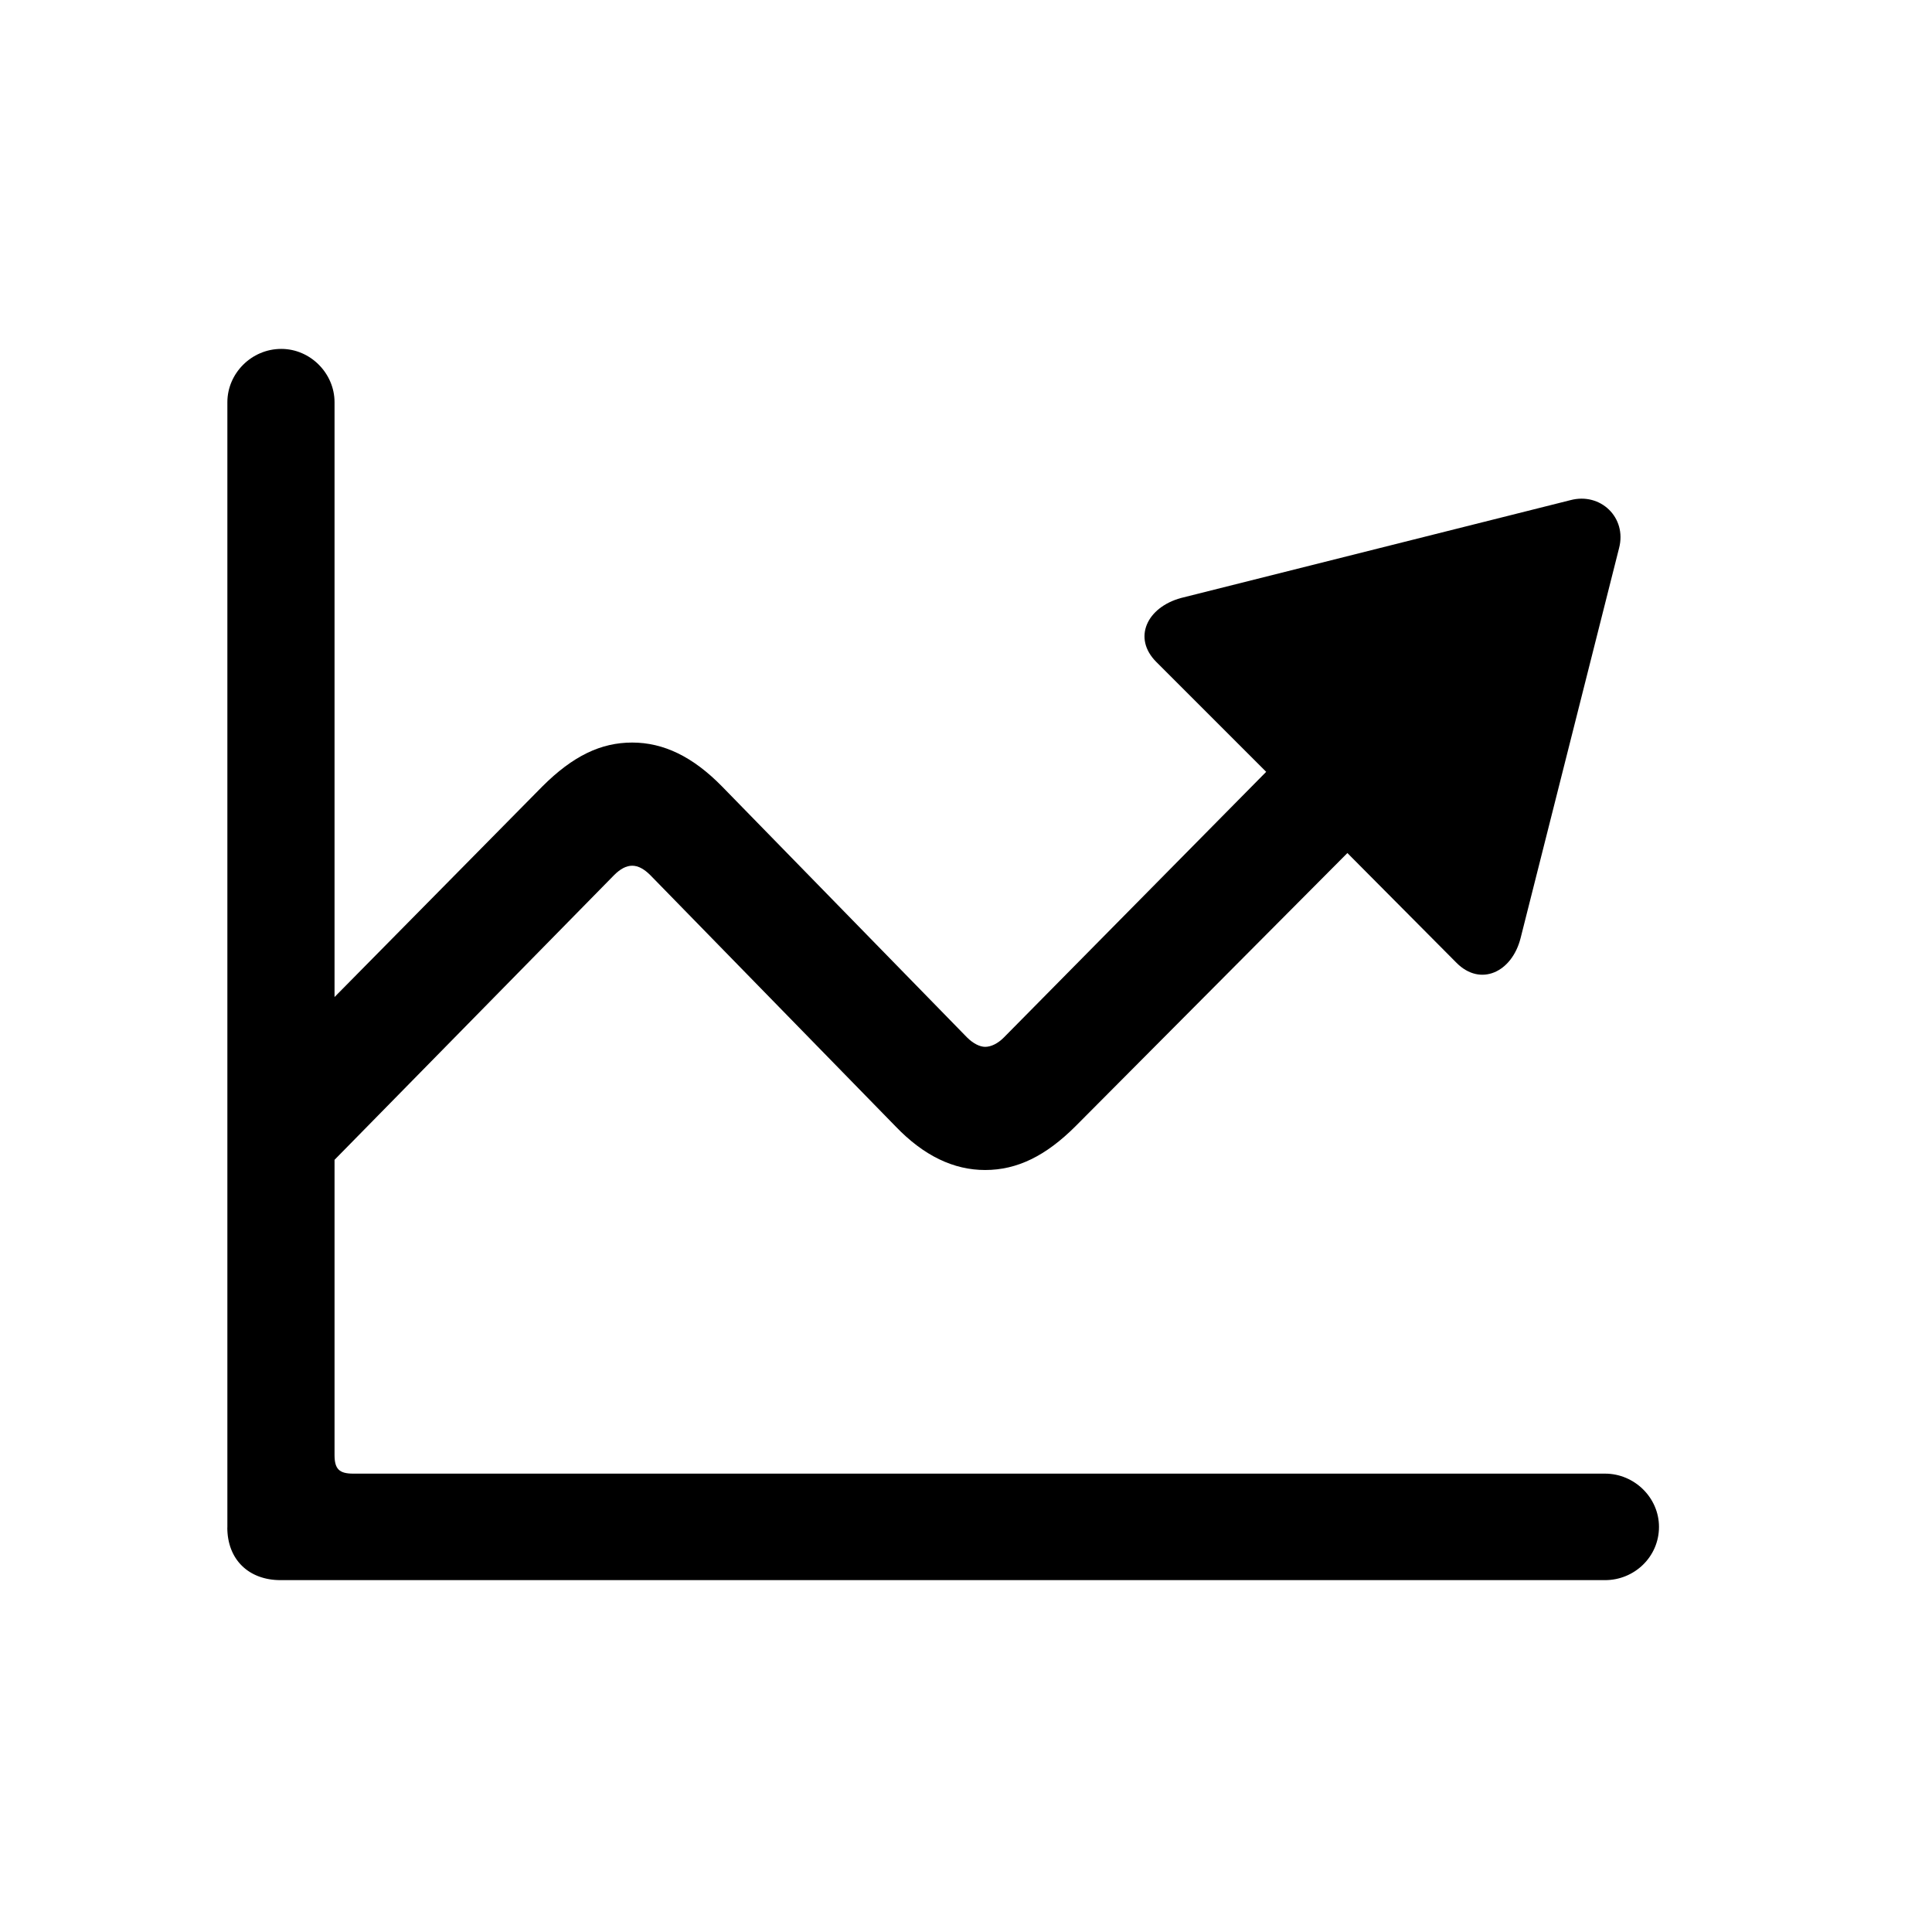 <!-- Generated by IcoMoon.io -->
<svg version="1.1" xmlns="http://www.w3.org/2000/svg" width="32" height="32" viewBox="0 0 32 32">
<title>chart-line-uptrend-xyaxis</title>
<path d="M3.765 25.301c0 0.529 0.353 0.871 0.882 0.871h21.938c0.485 0 0.893-0.386 0.893-0.882 0-0.485-0.408-0.882-0.893-0.882h-20.735c-0.232 0-0.309-0.077-0.309-0.309v-17.438c0-0.474-0.397-0.882-0.882-0.882-0.496 0-0.893 0.408-0.893 0.882v18.64zM5.397 19.357l4.776-4.864c0.099-0.099 0.198-0.154 0.298-0.154s0.198 0.055 0.298 0.154l4.059 4.158c0.474 0.496 0.971 0.728 1.489 0.728 0.529 0 1.004-0.232 1.5-0.728l4.5-4.522 1.809 1.82c0.397 0.397 0.915 0.154 1.059-0.408l1.632-6.463c0.132-0.507-0.309-0.926-0.805-0.794l-6.452 1.621c-0.562 0.154-0.805 0.662-0.408 1.059l1.82 1.82-4.346 4.401c-0.099 0.099-0.21 0.154-0.309 0.154-0.088 0-0.198-0.055-0.298-0.154l-4.059-4.158c-0.485-0.496-0.971-0.728-1.489-0.728s-0.982 0.221-1.489 0.728l-4.93 4.996 1.346 1.335z"></path>
</svg>
